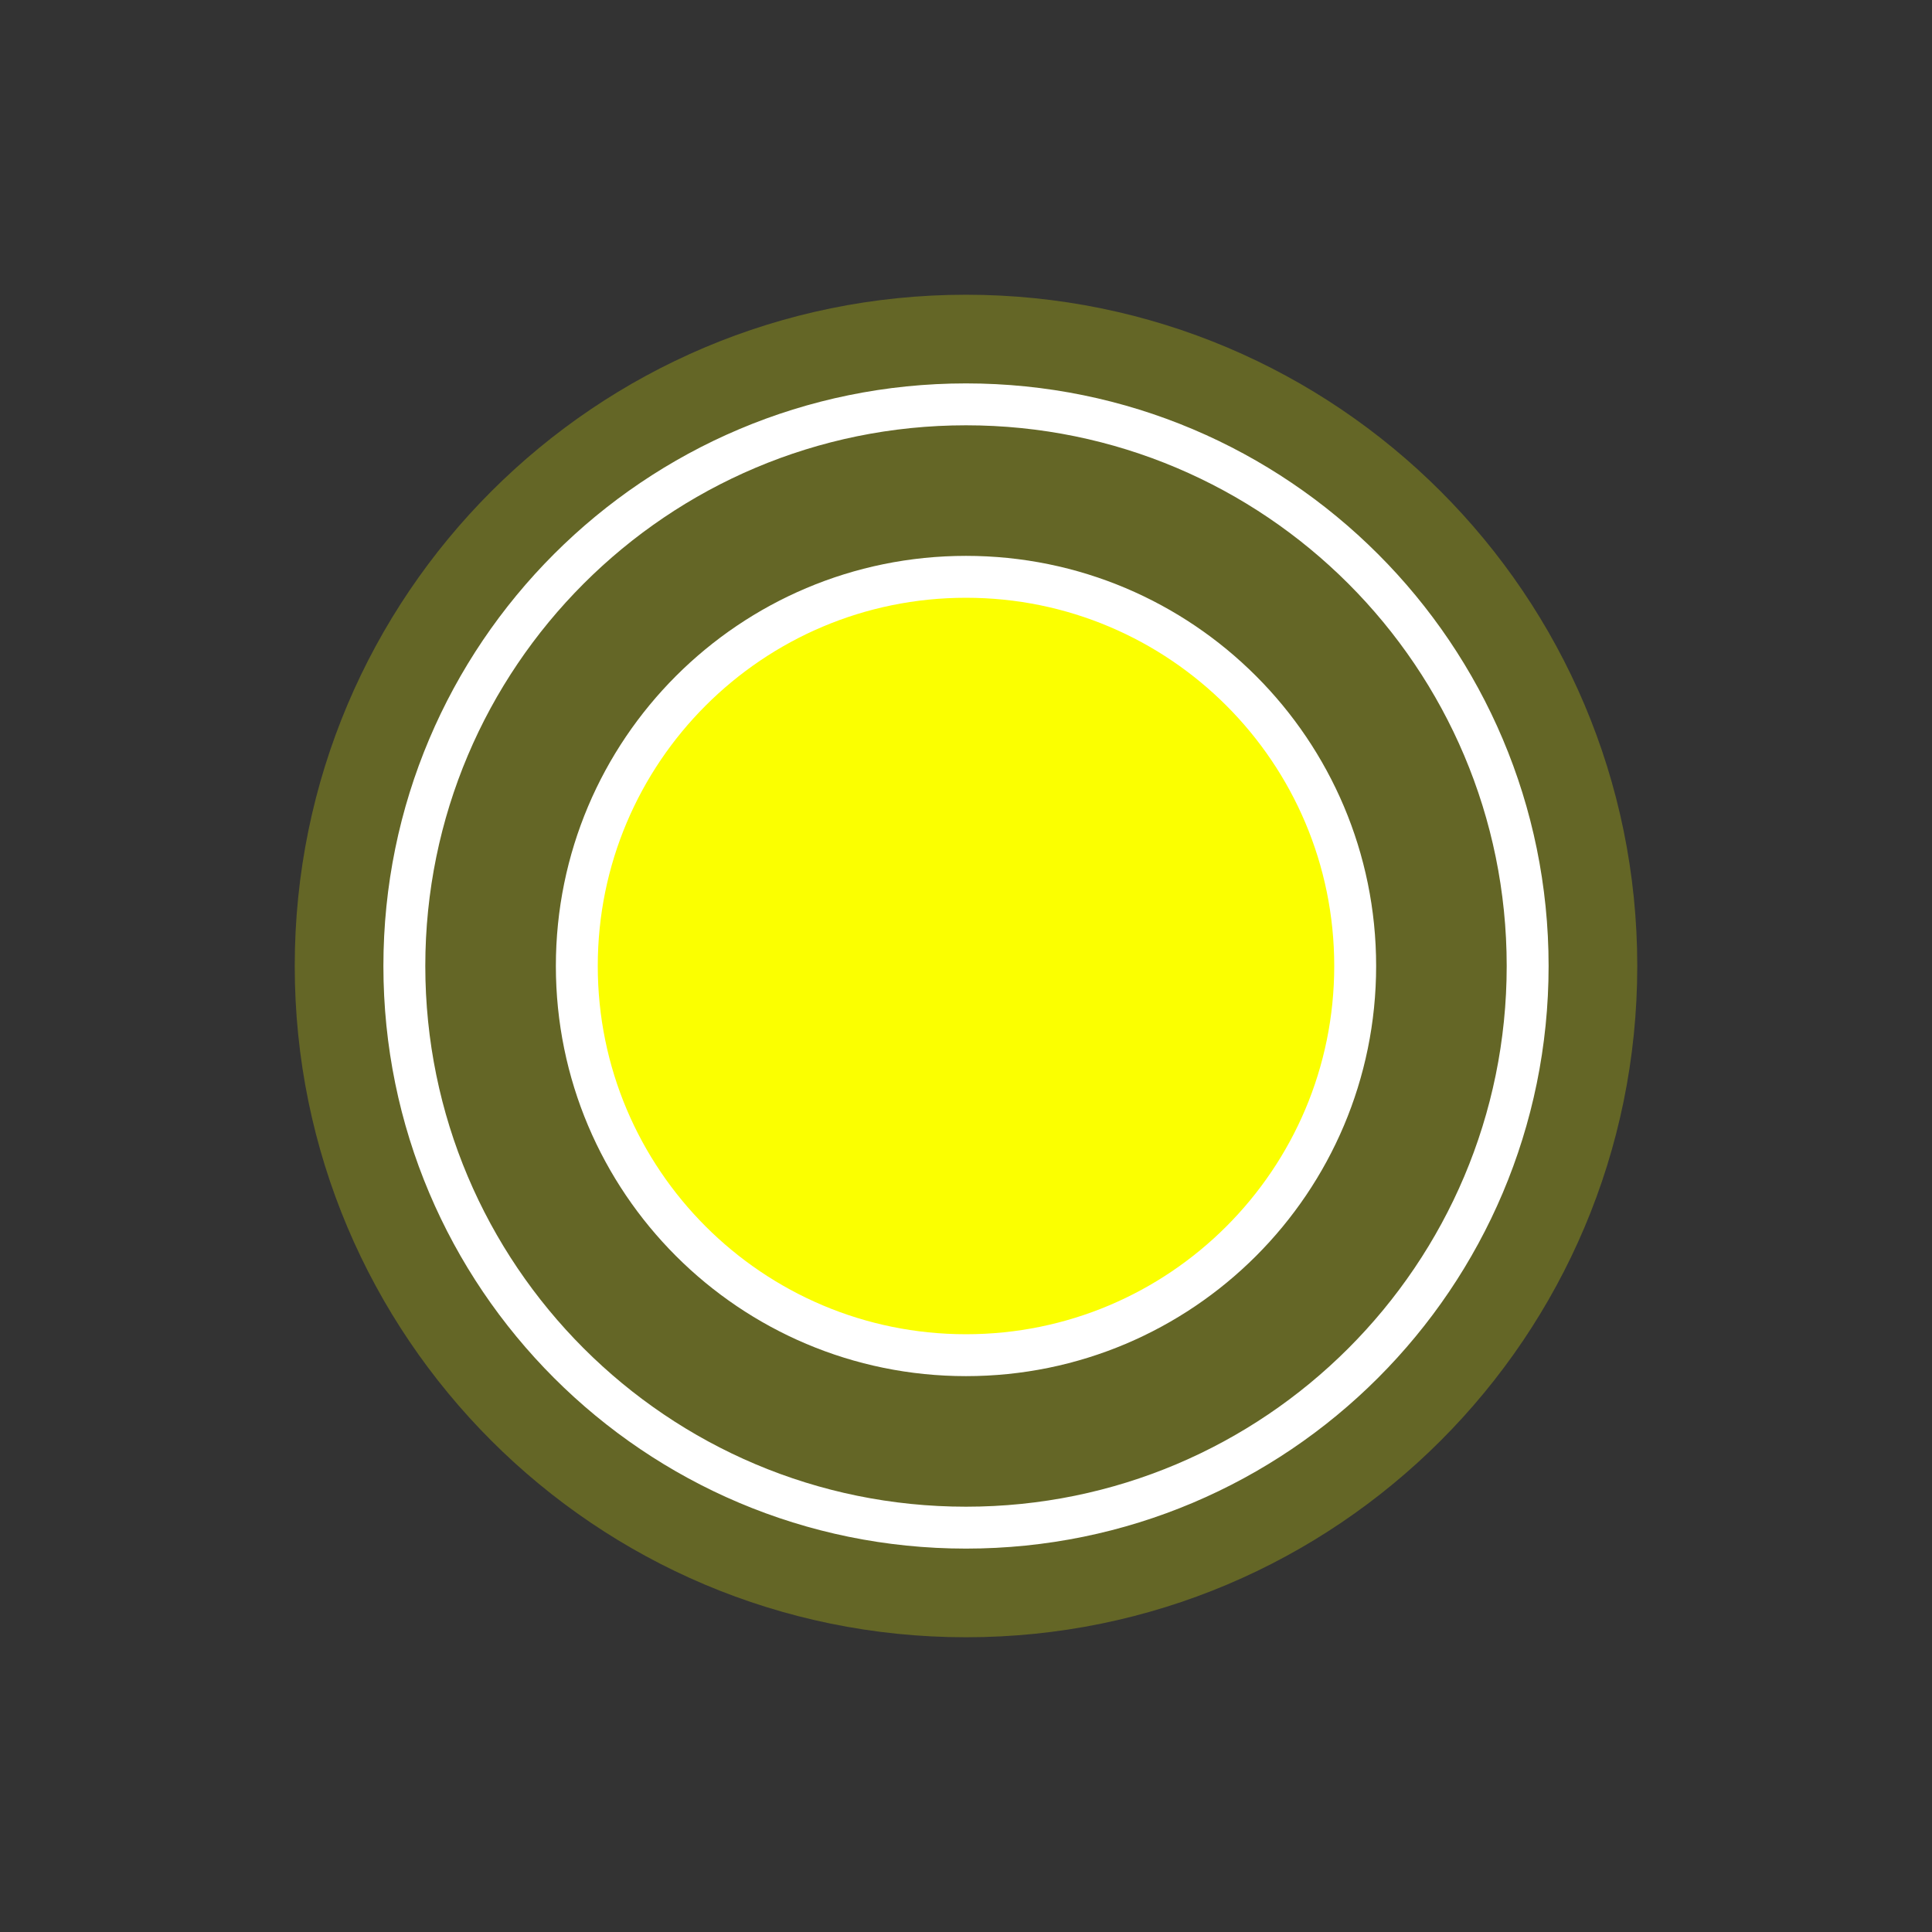 <svg version="1.1" xmlns="http://www.w3.org/2000/svg" xmlns:xlink="http://www.w3.org/1999/xlink" width="23.054" height="23.054" viewBox="0,0,23.054,23.054"><rect x="0" y="0" width="23.054" height="23.054" fill="#333333" stroke="none"/><g transform="translate(-228.473,-168.473)"><g data-paper-data="{&quot;isPaintingLayer&quot;:true}" fill-rule="nonzero" stroke-linecap="butt" stroke-linejoin="miter" stroke-miterlimit="10" stroke-dasharray="" stroke-dashoffset="0" style="mix-blend-mode: normal"><path d="M231.99,180c0,-4.424 3.586,-8.01 8.01,-8.01c4.424,0 8.01,3.586 8.01,8.01c0,4.424 -3.586,8.01 -8.01,8.01c-4.424,0 -8.01,-3.586 -8.01,-8.01z" fill-opacity="0.25" fill="#fbff00" stroke="#ffffff" stroke-width="0"/><path d="M228.473,191.527v-23.054h23.054v23.054z" fill="none" stroke="none" stroke-width="0"/><g stroke="#ffffff" stroke-width="0.5"><path d="M233.298,180c0,-3.702 3.001,-6.702 6.702,-6.702c3.702,0 6.702,3.001 6.702,6.702c0,3.702 -3.001,6.702 -6.702,6.702c-3.702,0 -6.702,-3.001 -6.702,-6.702z" fill="none"/><path d="M235.356,180c0,-2.565 2.079,-4.644 4.644,-4.644c2.565,0 4.644,2.079 4.644,4.644c0,2.565 -2.079,4.644 -4.644,4.644c-2.565,0 -4.644,-2.079 -4.644,-4.644z" fill="#fbff00"/></g></g></g></svg>
